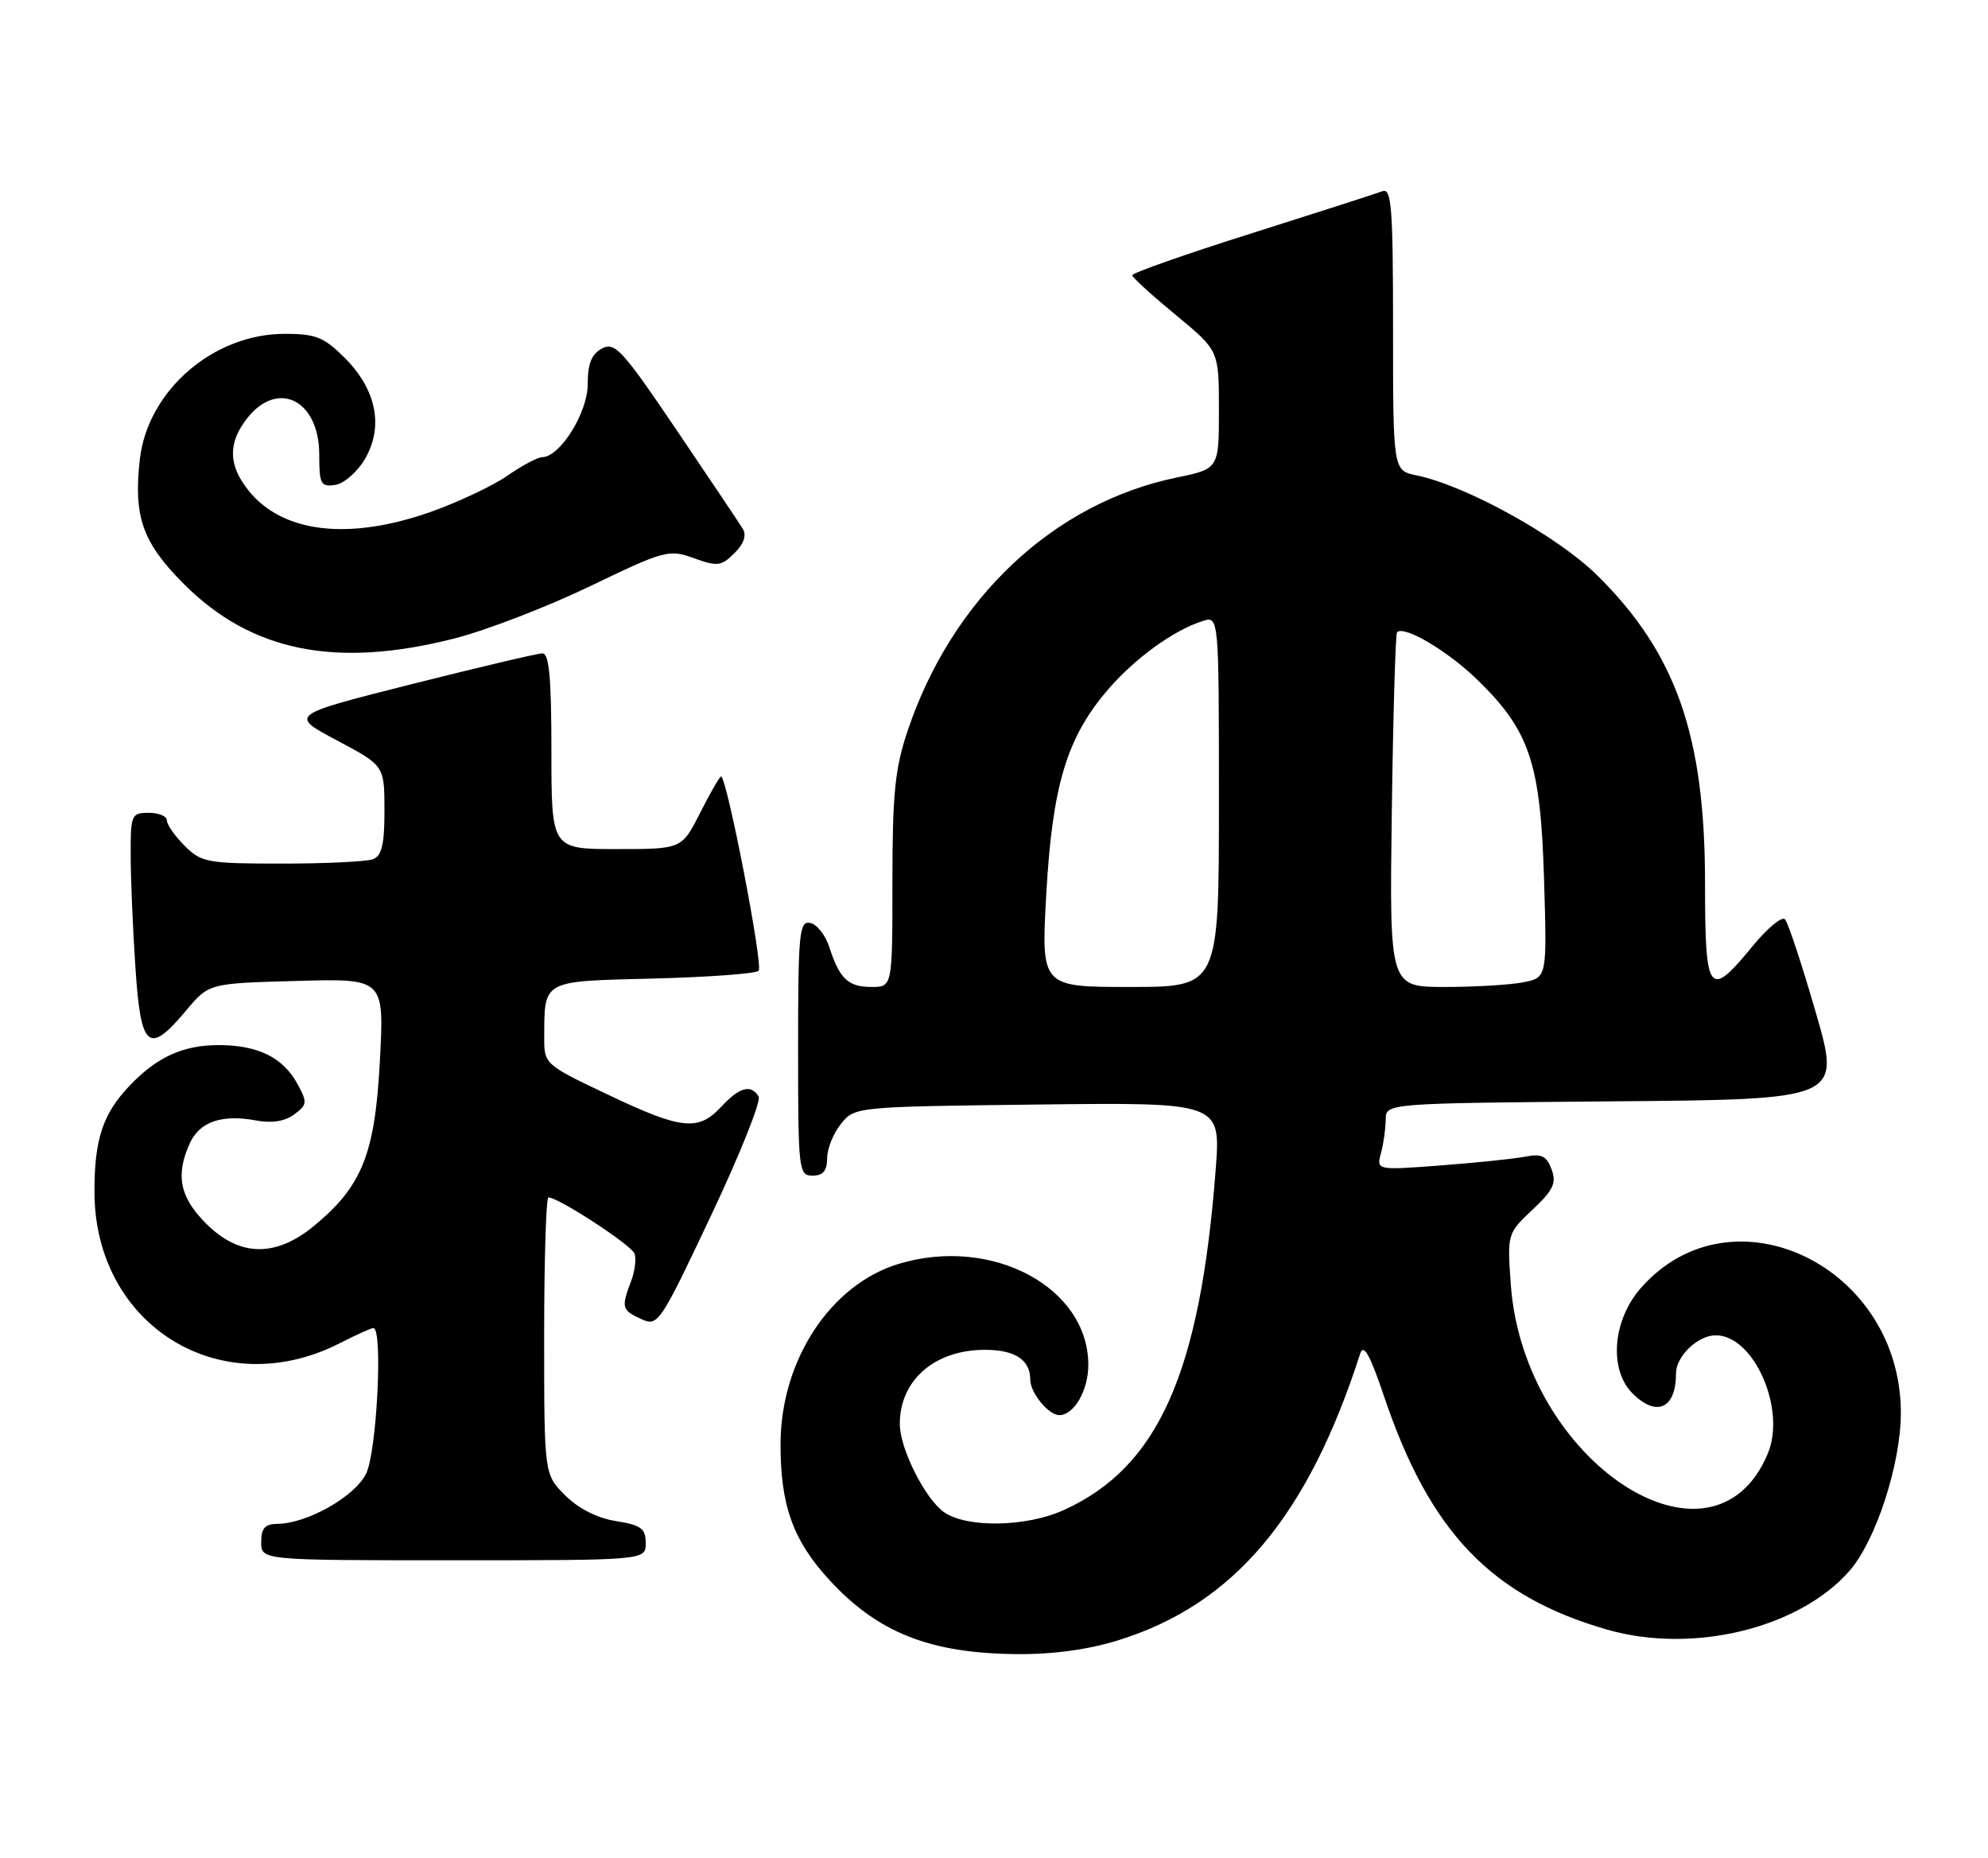 <?xml version="1.0" encoding="UTF-8" standalone="no"?>
<!DOCTYPE svg PUBLIC "-//W3C//DTD SVG 1.1//EN" "http://www.w3.org/Graphics/SVG/1.1/DTD/svg11.dtd" >
<svg xmlns="http://www.w3.org/2000/svg" xmlns:xlink="http://www.w3.org/1999/xlink" version="1.1" viewBox="0 0 274 256">
 <g >
 <path fill="currentColor"
d=" M 154.14 226.02 C 170.03 221.09 180.24 208.99 187.47 186.53 C 187.94 185.08 188.83 186.68 190.80 192.53 C 197.08 211.11 205.54 219.95 221.45 224.54 C 233.26 227.95 247.91 224.42 254.89 216.48 C 258.55 212.31 262.00 201.69 261.99 194.64 C 261.95 174.40 238.65 163.25 226.15 177.49 C 222.26 181.91 221.72 188.72 225.00 192.00 C 228.33 195.33 231.00 194.10 231.00 189.25 C 231.00 186.88 234.01 184.00 236.48 184.00 C 241.74 184.00 246.21 194.17 243.65 200.30 C 236.04 218.51 209.98 201.37 208.23 177.00 C 207.73 170.03 207.75 169.97 211.21 166.70 C 214.09 164.00 214.55 163.02 213.85 161.13 C 213.17 159.29 212.47 158.94 210.25 159.38 C 208.74 159.67 203.49 160.22 198.60 160.59 C 189.70 161.26 189.70 161.26 190.34 158.88 C 190.69 157.57 190.98 155.49 190.99 154.26 C 191.00 152.03 191.00 152.03 222.37 151.76 C 253.74 151.50 253.74 151.50 250.26 139.50 C 248.35 132.90 246.44 127.13 246.02 126.68 C 245.60 126.22 243.57 127.91 241.51 130.43 C 235.52 137.73 235.00 137.03 235.00 121.71 C 235.00 101.37 231.01 89.98 220.09 79.23 C 214.63 73.86 202.06 66.91 195.25 65.51 C 192.00 64.84 192.00 64.84 192.00 45.31 C 192.00 28.61 191.79 25.87 190.54 26.35 C 189.74 26.65 181.64 29.26 172.54 32.14 C 163.44 35.01 156.02 37.62 156.05 37.93 C 156.08 38.25 158.78 40.70 162.05 43.40 C 168.00 48.30 168.00 48.30 168.00 56.45 C 168.00 64.60 168.00 64.60 162.14 65.81 C 145.19 69.31 131.21 82.48 125.09 100.72 C 123.35 105.89 123.00 109.39 123.00 121.47 C 123.00 136.00 123.00 136.00 120.12 136.00 C 116.90 136.00 115.71 134.88 114.30 130.50 C 113.77 128.85 112.58 127.35 111.67 127.18 C 110.16 126.88 110.00 128.56 110.00 144.43 C 110.00 161.33 110.08 162.00 112.00 162.00 C 113.44 162.00 114.00 161.33 114.00 159.61 C 114.00 158.30 114.86 156.16 115.91 154.86 C 117.81 152.51 117.91 152.50 143.04 152.20 C 168.27 151.90 168.27 151.90 167.55 161.20 C 165.40 189.26 159.63 202.18 146.62 208.08 C 141.45 210.43 133.26 210.57 130.11 208.37 C 127.52 206.55 124.06 199.69 124.02 196.30 C 123.96 190.23 128.78 186.00 135.75 186.00 C 139.90 186.00 142.00 187.38 142.00 190.13 C 142.00 191.93 144.52 195.00 146.00 195.00 C 148.03 195.00 150.00 191.59 150.00 188.08 C 150.00 177.39 136.74 170.30 123.92 174.14 C 114.50 176.96 107.63 187.38 107.58 198.91 C 107.55 207.42 109.30 212.28 114.33 217.74 C 121.01 224.99 128.20 227.83 140.14 227.93 C 145.11 227.98 150.01 227.31 154.14 226.02 Z  M 89.00 212.63 C 89.00 210.62 88.36 210.15 84.89 209.60 C 82.31 209.19 79.71 207.87 77.89 206.05 C 75.00 203.15 75.00 203.15 75.00 184.08 C 75.00 173.58 75.27 165.00 75.59 165.00 C 76.96 165.00 86.99 171.54 87.45 172.73 C 87.72 173.44 87.51 175.17 86.97 176.57 C 85.60 180.17 85.71 180.54 88.37 181.76 C 90.69 182.81 90.94 182.44 97.99 167.52 C 101.98 159.09 104.93 151.70 104.56 151.09 C 103.49 149.37 101.92 149.80 99.41 152.50 C 96.25 155.92 93.94 155.67 83.77 150.83 C 75.14 146.74 75.00 146.61 75.01 143.08 C 75.04 134.97 74.57 135.23 90.01 134.84 C 97.61 134.65 104.16 134.17 104.56 133.77 C 105.23 133.11 100.17 107.00 99.38 107.00 C 99.19 107.00 97.89 109.25 96.50 112.00 C 93.97 117.00 93.97 117.00 84.98 117.00 C 76.00 117.00 76.00 117.00 76.00 103.50 C 76.00 93.35 75.69 90.01 74.75 90.03 C 74.06 90.04 65.93 91.96 56.68 94.29 C 39.87 98.53 39.87 98.53 46.43 102.02 C 52.98 105.50 52.98 105.50 52.99 111.64 C 53.00 116.33 52.62 117.93 51.42 118.39 C 50.55 118.73 44.90 119.00 38.87 119.00 C 28.57 119.00 27.76 118.85 25.45 116.55 C 24.10 115.20 23.00 113.62 23.00 113.05 C 23.00 112.47 21.88 112.00 20.50 112.00 C 18.12 112.00 18.00 112.28 18.01 117.75 C 18.01 120.91 18.30 127.89 18.66 133.25 C 19.40 144.53 20.46 145.44 25.65 139.25 C 28.79 135.50 28.79 135.50 40.88 135.17 C 52.96 134.83 52.96 134.83 52.36 146.17 C 51.68 159.02 49.92 163.45 43.27 168.93 C 37.97 173.30 32.99 173.19 28.40 168.60 C 24.77 164.97 24.16 161.93 26.17 157.52 C 27.52 154.57 30.59 153.51 35.31 154.40 C 37.47 154.80 39.27 154.52 40.55 153.56 C 42.36 152.22 42.39 151.91 40.97 149.32 C 39.00 145.72 35.57 144.03 30.20 144.01 C 25.23 144.00 21.61 145.65 17.81 149.66 C 14.14 153.54 13.00 157.04 13.02 164.32 C 13.09 182.72 30.50 193.42 46.83 185.09 C 49.08 183.94 51.16 183.00 51.46 183.00 C 52.81 183.00 51.93 200.24 50.43 203.13 C 48.80 206.29 42.31 209.94 38.25 209.98 C 36.52 209.99 36.00 210.58 36.00 212.50 C 36.00 215.00 36.00 215.00 62.50 215.00 C 89.00 215.00 89.00 215.00 89.00 212.63 Z  M 62.59 87.99 C 66.94 86.89 75.35 83.65 81.28 80.80 C 91.62 75.82 92.20 75.67 95.64 76.92 C 98.89 78.09 99.42 78.02 101.23 76.22 C 102.55 74.90 102.93 73.75 102.36 72.84 C 101.89 72.07 97.77 65.94 93.22 59.21 C 85.78 48.21 84.74 47.07 82.97 48.02 C 81.53 48.79 81.00 50.11 81.00 52.96 C 81.00 56.88 77.17 63.00 74.71 63.00 C 74.11 63.00 71.95 64.15 69.92 65.56 C 67.89 66.96 63.14 69.20 59.36 70.54 C 48.01 74.54 38.85 73.44 34.17 67.49 C 31.45 64.03 31.42 61.01 34.07 57.63 C 38.30 52.26 44.00 55.14 44.00 62.64 C 44.00 66.71 44.21 67.11 46.20 66.82 C 47.42 66.64 49.25 65.04 50.31 63.23 C 52.90 58.77 51.88 53.68 47.52 49.32 C 44.66 46.46 43.52 46.00 39.26 46.00 C 29.38 46.00 20.34 53.84 19.27 63.32 C 18.38 71.21 19.64 74.77 25.36 80.49 C 34.66 89.79 46.28 92.13 62.59 87.99 Z  M 144.21 123.12 C 145.05 108.24 147.03 101.66 152.65 95.09 C 156.37 90.75 161.73 86.85 165.75 85.58 C 168.00 84.87 168.00 84.87 168.00 110.43 C 168.00 136.00 168.00 136.00 155.74 136.00 C 143.49 136.00 143.49 136.00 144.21 123.12 Z  M 191.83 111.75 C 192.01 98.41 192.34 87.33 192.55 87.12 C 193.53 86.14 199.54 89.70 203.63 93.68 C 210.83 100.68 212.33 105.15 212.81 121.10 C 213.22 134.71 213.22 134.71 209.98 135.35 C 208.21 135.71 203.32 136.00 199.12 136.00 C 191.50 136.00 191.50 136.00 191.83 111.75 Z "/>
</g>
</svg>